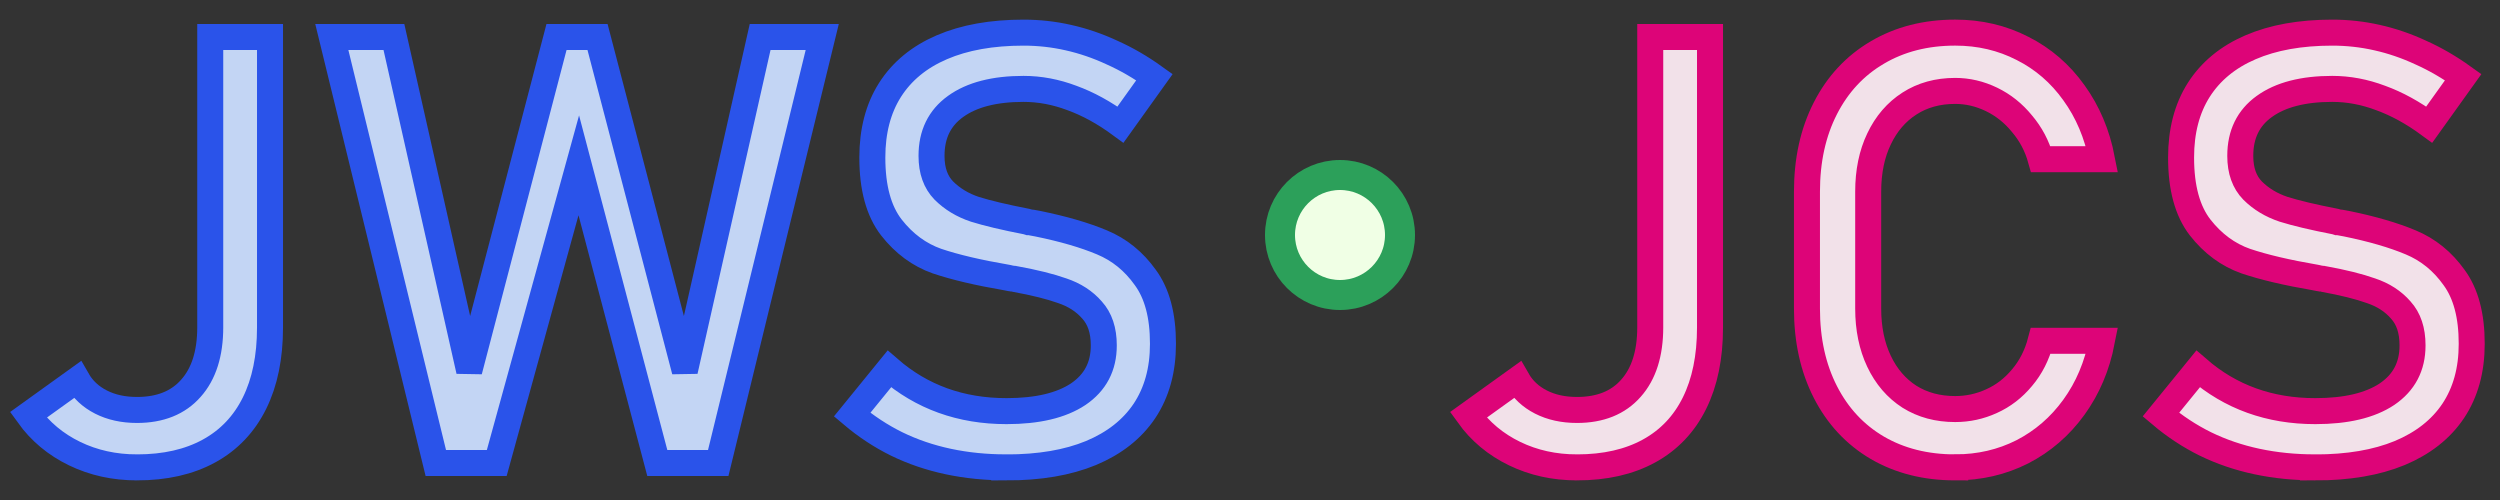 <svg width="250" height="50" xmlns="http://www.w3.org/2000/svg">
<rect width="100%" height="100%" fill="#333333" stroke="none"/>
<title>JWS-JCS Logotype</title>
<g stroke-width="2.6" stroke="#2a53ea" fill="#c3d5f4">
<path d="m 13.698,46.738 c -2.266,0 -4.346,-0.459 -6.24,-1.377 -1.895,-0.918 -3.437,-2.207 -4.629,-3.867 l 4.893,-3.516 c 0.547,0.957 1.338,1.699 2.373,2.227 1.035,0.527 2.236,0.791 3.604,0.791 2.324,0 4.121,-0.723 5.391,-2.168 1.289,-1.445 1.934,-3.477 1.934,-6.094 V 3.701 h 5.977 v 29.062 c 0,2.949 -0.518,5.469 -1.553,7.559 -1.035,2.09 -2.549,3.682 -4.541,4.775 -1.992,1.094 -4.395,1.641 -7.207,1.641 z"/>
<path d="m 55.651,3.701 h 4.102 L 68.483,37.1 76.013,3.701 H 82.224 L 71.823,46.299 H 65.73 L 57.878,16.533 49.675,46.299 h -6.094 L 33.181,3.701 h 6.211 l 7.529,33.398 z"/>
<path d="m 100.651,46.738 c -2.051,0 -3.994,-0.195 -5.83,-0.586 -1.836,-0.391 -3.555,-0.977 -5.156,-1.758 -1.582,-0.781 -3.066,-1.758 -4.453,-2.93 v 0 l 3.721,-4.57 v 0 c 1.621,1.406 3.408,2.461 5.361,3.164 1.953,0.703 4.072,1.055 6.357,1.055 3.086,0 5.479,-0.566 7.178,-1.699 1.699,-1.152 2.549,-2.773 2.549,-4.863 v -0.029 c 0,-1.484 -0.391,-2.656 -1.172,-3.516 -0.762,-0.879 -1.758,-1.523 -2.988,-1.934 -1.211,-0.43 -2.783,-0.82 -4.717,-1.172 -0.059,-0.02 -0.127,-0.029 -0.205,-0.029 -0.059,0 -0.117,-0.01 -0.176,-0.029 l -0.439,-0.088 c -2.852,-0.488 -5.176,-1.035 -6.973,-1.641 -1.777,-0.625 -3.301,-1.748 -4.57,-3.369 -1.27,-1.641 -1.904,-3.965 -1.904,-6.973 v -0.029 c 0,-2.637 0.586,-4.883 1.758,-6.738 1.191,-1.875 2.92,-3.301 5.186,-4.277 2.266,-0.977 4.99,-1.465 8.174,-1.465 1.523,0 3.018,0.166 4.482,0.498 1.484,0.332 2.939,0.83 4.365,1.494 1.445,0.645 2.861,1.465 4.248,2.461 v 0 l -3.398,4.746 v 0 c -1.621,-1.191 -3.242,-2.08 -4.863,-2.666 -1.602,-0.605 -3.213,-0.908 -4.834,-0.908 -2.91,0 -5.176,0.586 -6.797,1.758 -1.602,1.152 -2.402,2.793 -2.402,4.922 v 0.029 c 0,1.465 0.41,2.617 1.23,3.457 0.84,0.84 1.875,1.465 3.105,1.875 1.25,0.391 2.979,0.801 5.186,1.23 0.078,0.02 0.146,0.039 0.205,0.059 0.078,0 0.156,0.01 0.234,0.029 0.098,0.02 0.205,0.039 0.322,0.059 0.117,0.02 0.225,0.039 0.322,0.059 2.578,0.527 4.727,1.152 6.445,1.875 1.738,0.723 3.184,1.895 4.336,3.516 1.172,1.602 1.758,3.799 1.758,6.592 v 0.059 c 0,2.598 -0.615,4.824 -1.846,6.68 -1.23,1.836 -3.018,3.242 -5.361,4.219 -2.324,0.957 -5.137,1.436 -8.438,1.436 z"/>
</g>
<g stroke-width="2.6" stroke="#dd0478" fill="#f2e1e9">
<path d="m 157.698,46.738 c -2.266,0 -4.346,-0.459 -6.24,-1.377 -1.895,-0.918 -3.438,-2.207 -4.629,-3.867 l 4.893,-3.516 c 0.547,0.957 1.338,1.699 2.373,2.227 1.035,0.527 2.236,0.791 3.604,0.791 2.324,0 4.121,-0.723 5.391,-2.168 1.289,-1.445 1.934,-3.477 1.934,-6.094 V 3.701 h 5.977 v 29.062 c 0,2.949 -0.518,5.469 -1.553,7.559 -1.035,2.09 -2.549,3.682 -4.541,4.775 -1.992,1.094 -4.395,1.641 -7.207,1.641 z"/>
<path d="m 195.521,46.738 c -2.949,0 -5.547,-0.654 -7.793,-1.963 -2.227,-1.309 -3.955,-3.164 -5.186,-5.566 -1.23,-2.402 -1.846,-5.186 -1.846,-8.35 V 19.17 c 0,-3.164 0.615,-5.947 1.846,-8.35 1.23,-2.402 2.959,-4.258 5.186,-5.566 2.246,-1.328 4.844,-1.992 7.793,-1.992 2.441,0 4.688,0.527 6.738,1.582 2.051,1.035 3.76,2.51 5.127,4.424 1.387,1.914 2.324,4.131 2.812,6.65 v 0 h -6.123 v 0 c -0.371,-1.328 -0.996,-2.51 -1.875,-3.545 -0.859,-1.055 -1.875,-1.865 -3.047,-2.432 -1.172,-0.566 -2.383,-0.85 -3.633,-0.85 -1.738,0 -3.262,0.42 -4.57,1.26 -1.309,0.84 -2.324,2.021 -3.047,3.545 -0.723,1.504 -1.084,3.262 -1.084,5.273 v 11.689 c 0,1.992 0.361,3.75 1.084,5.273 0.723,1.523 1.738,2.705 3.047,3.545 1.309,0.82 2.832,1.23 4.57,1.23 1.27,0 2.48,-0.264 3.633,-0.791 1.172,-0.527 2.188,-1.309 3.047,-2.344 0.879,-1.035 1.504,-2.266 1.875,-3.691 v 0 h 6.123 v 0 c -0.488,2.52 -1.426,4.736 -2.812,6.65 -1.387,1.914 -3.105,3.398 -5.156,4.453 -2.051,1.035 -4.287,1.553 -6.709,1.553 z"/>
<path d="m 231.526,46.738 c -2.051,0 -3.994,-0.195 -5.83,-0.586 -1.836,-0.391 -3.555,-0.977 -5.156,-1.758 -1.582,-0.781 -3.066,-1.758 -4.453,-2.93 v 0 l 3.721,-4.57 v 0 c 1.621,1.406 3.408,2.461 5.361,3.164 1.953,0.703 4.072,1.055 6.357,1.055 3.086,0 5.479,-0.566 7.178,-1.699 1.699,-1.152 2.549,-2.773 2.549,-4.863 v -0.029 c 0,-1.484 -0.391,-2.656 -1.172,-3.516 -0.762,-0.879 -1.758,-1.523 -2.988,-1.934 -1.211,-0.43 -2.783,-0.82 -4.717,-1.172 -0.059,-0.02 -0.127,-0.029 -0.205,-0.029 -0.059,0 -0.117,-0.01 -0.176,-0.029 l -0.439,-0.088 c -2.852,-0.488 -5.176,-1.035 -6.973,-1.641 -1.777,-0.625 -3.301,-1.748 -4.57,-3.369 -1.27,-1.641 -1.904,-3.965 -1.904,-6.973 v -0.029 c 0,-2.637 0.586,-4.883 1.758,-6.738 1.191,-1.875 2.92,-3.301 5.186,-4.277 2.266,-0.977 4.99,-1.465 8.174,-1.465 1.523,0 3.018,0.166 4.482,0.498 1.484,0.332 2.939,0.83 4.365,1.494 1.445,0.645 2.861,1.465 4.248,2.461 v 0 l -3.398,4.746 v 0 c -1.621,-1.191 -3.242,-2.08 -4.863,-2.666 -1.602,-0.605 -3.213,-0.908 -4.834,-0.908 -2.91,0 -5.176,0.586 -6.797,1.758 -1.602,1.152 -2.402,2.793 -2.402,4.922 v 0.029 c 0,1.465 0.41,2.617 1.23,3.457 0.84,0.84 1.875,1.465 3.105,1.875 1.25,0.391 2.979,0.801 5.186,1.23 0.078,0.02 0.146,0.039 0.205,0.059 0.078,0 0.156,0.01 0.234,0.029 0.098,0.02 0.205,0.039 0.322,0.059 0.117,0.02 0.225,0.039 0.322,0.059 2.578,0.527 4.727,1.152 6.445,1.875 1.738,0.723 3.184,1.895 4.336,3.516 1.172,1.602 1.758,3.799 1.758,6.592 v 0.059 c 0,2.598 -0.615,4.824 -1.846,6.68 -1.23,1.836 -3.018,3.242 -5.361,4.219 -2.324,0.957 -5.137,1.436 -8.438,1.436 z"/>
</g>
<circle cx="134" cy="23.5" r="6" fill="#f0ffe5" stroke="#2ca05a" stroke-width="3"/>
</svg>
